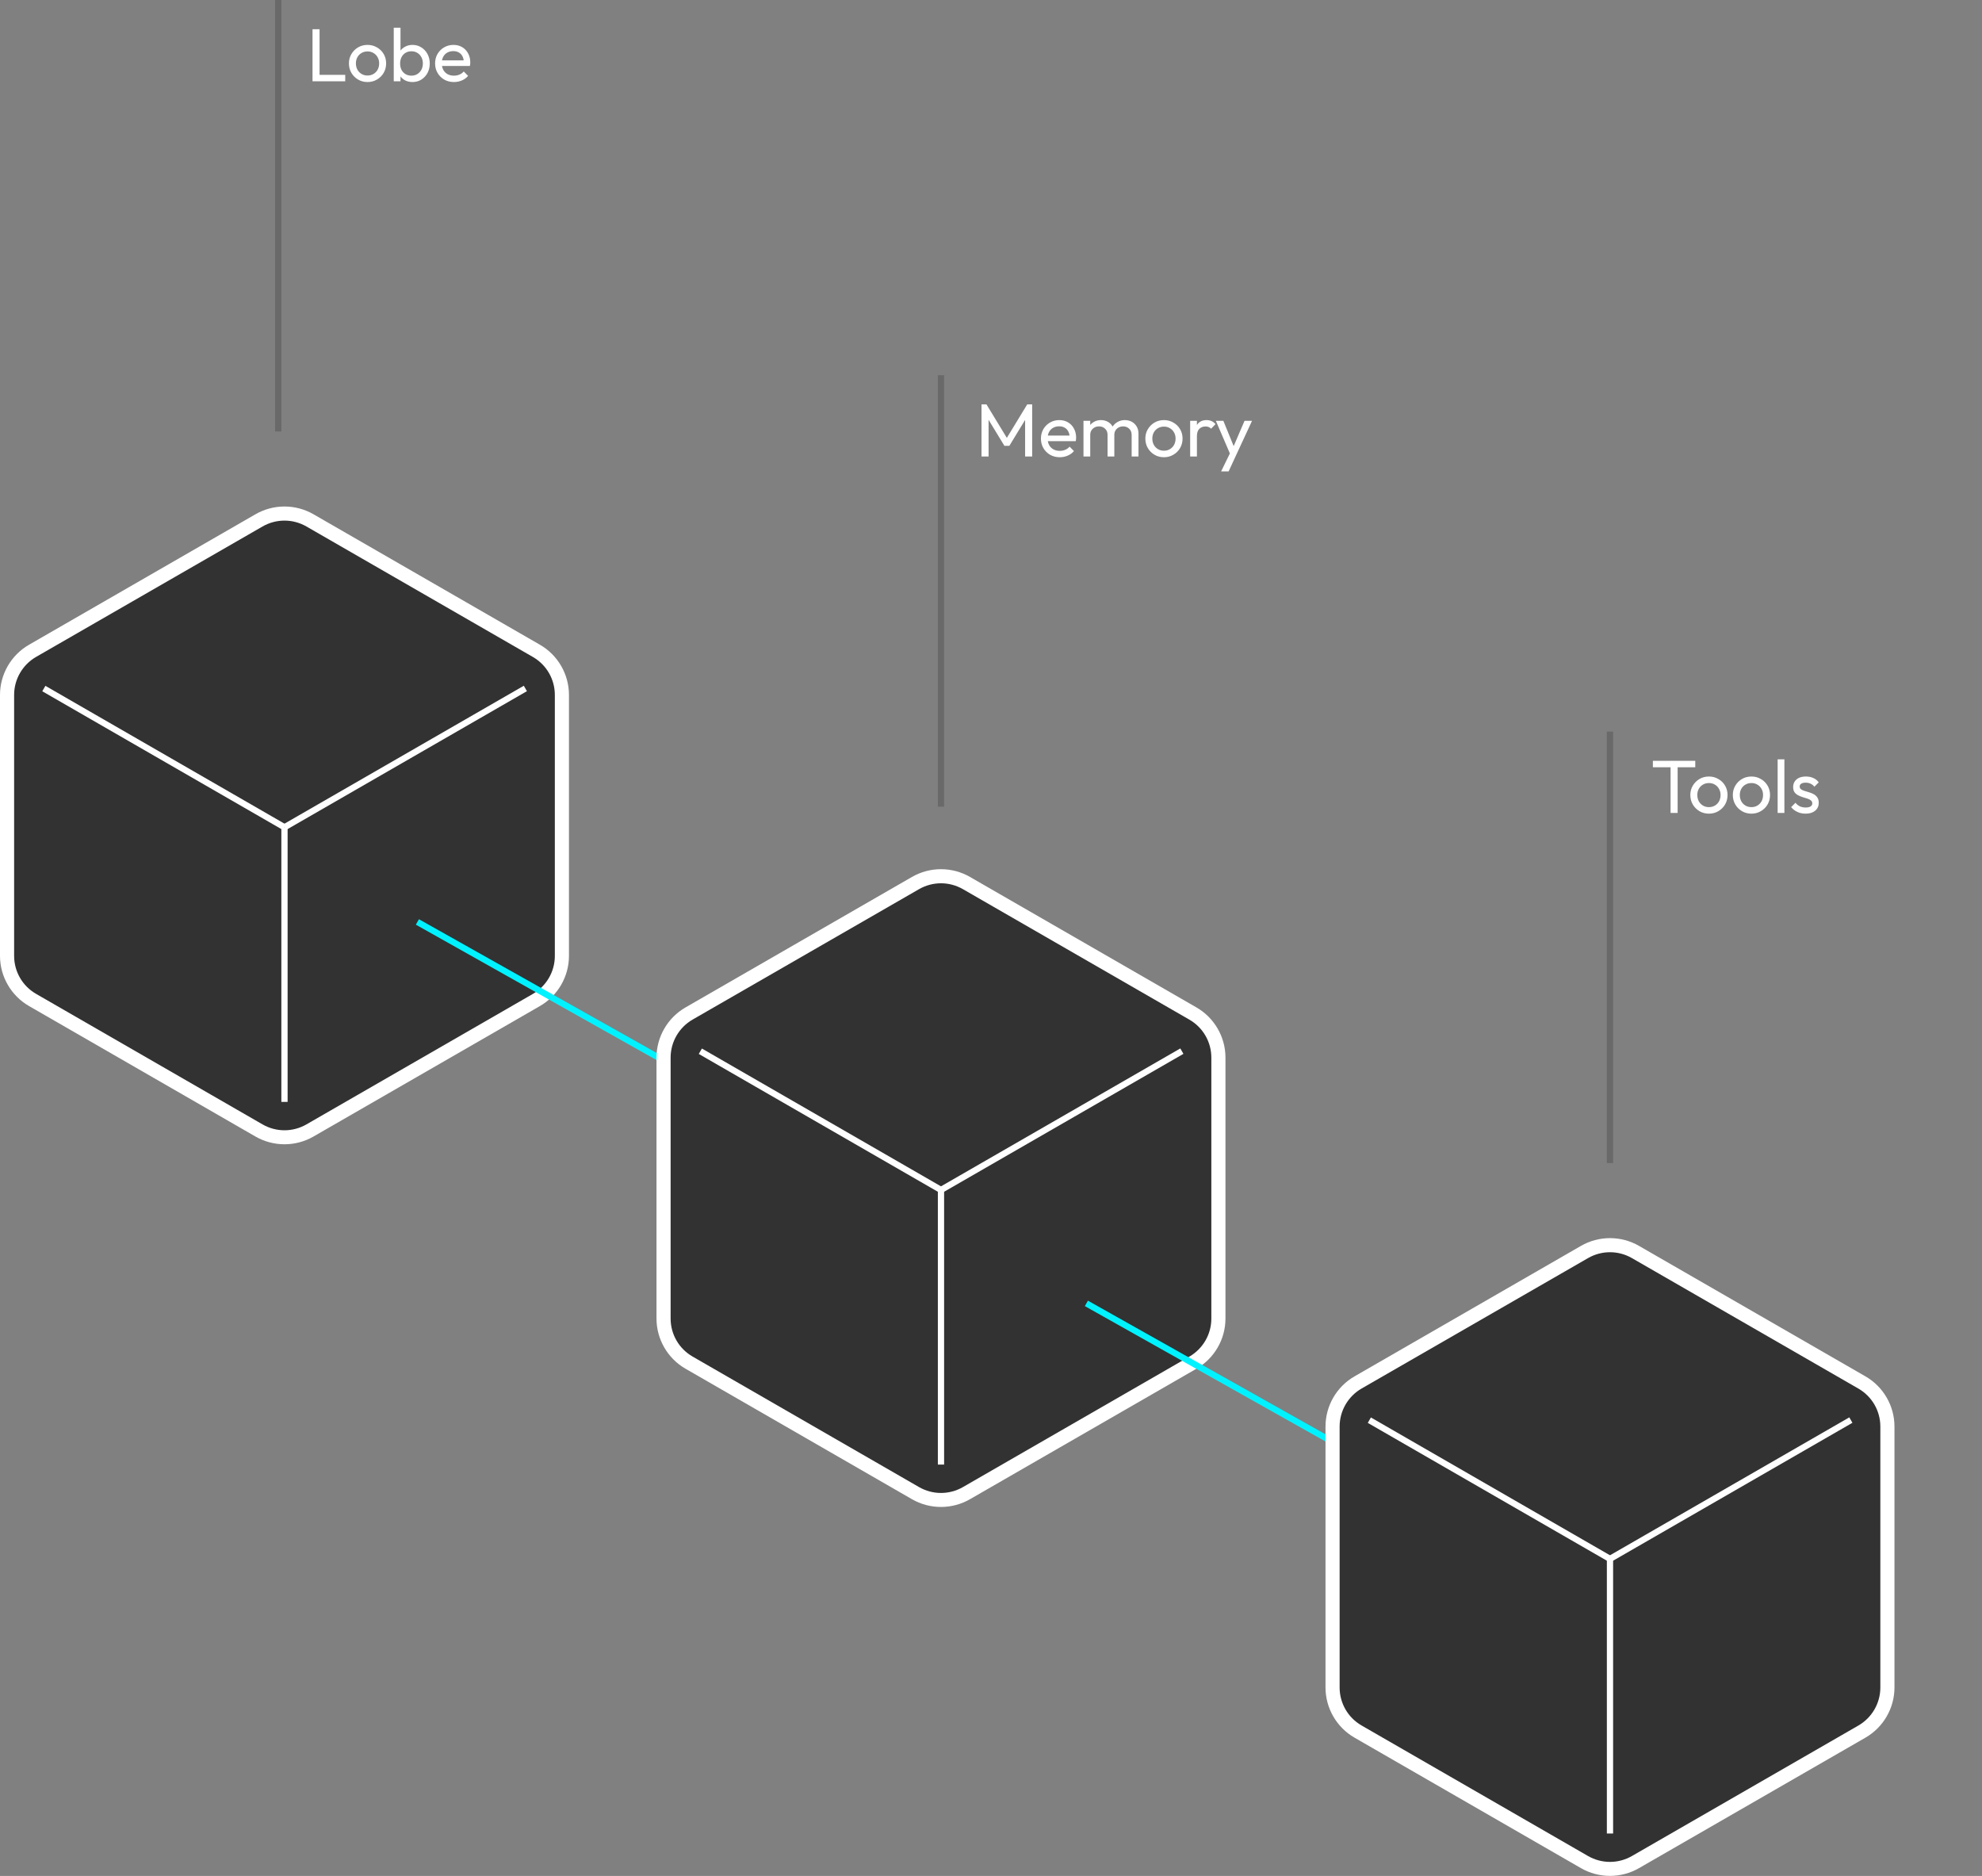 <svg width="317" height="300" viewBox="0 0 317 300" fill="none" xmlns="http://www.w3.org/2000/svg">
<rect x="0" y="0" width="317" height="300" fill="#808080" stroke="none"/>
<g clip-path="url(#clip0_1190_11249)">
<path d="M45.499 181.872C44.069 181.872 42.66 181.497 41.425 180.783L5.203 159.914C2.688 158.464 1.129 155.766 1.129 152.872V111.135C1.129 108.241 2.688 105.536 5.203 104.093L41.425 83.217C42.66 82.503 44.069 82.127 45.499 82.127C46.93 82.127 48.338 82.503 49.573 83.217L85.796 104.086C88.311 105.536 89.87 108.234 89.87 111.127V152.865C89.87 155.758 88.311 158.464 85.796 159.906L49.573 180.775C48.338 181.489 46.923 181.865 45.499 181.865V181.872Z" fill="#323232"/>
<path d="M45.5 83.254C46.712 83.254 47.925 83.57 49.009 84.194L85.232 105.063C87.408 106.318 88.741 108.625 88.741 111.135V152.873C88.741 155.375 87.4 157.69 85.232 158.945L49.009 179.814C47.925 180.437 46.712 180.753 45.5 180.753C44.288 180.753 43.075 180.437 41.991 179.814L5.768 158.937C3.592 157.682 2.259 155.375 2.259 152.865V111.127C2.259 108.625 3.6 106.31 5.768 105.055L41.991 84.194C43.075 83.57 44.288 83.254 45.5 83.254ZM45.5 81C43.873 81 42.269 81.428 40.861 82.24L4.639 103.109C1.777 104.755 0 107.828 0 111.127V152.865C0 156.164 1.777 159.238 4.639 160.884L40.861 181.753C42.269 182.564 43.873 182.992 45.5 182.992C47.127 182.992 48.731 182.564 50.139 181.753L86.361 160.884C89.223 159.238 91 156.164 91 152.865V111.127C91 107.828 89.223 104.755 86.361 103.109L50.139 82.24C48.731 81.428 47.127 81 45.5 81Z" fill="white"/>
<path d="M45.5 176.214V132.297" stroke="white" stroke-miterlimit="10"/>
<path d="M7.012 110.113L45.501 132.297" stroke="white" stroke-miterlimit="10"/>
<path d="M84.027 110.098L45.5 132.297" stroke="white" stroke-miterlimit="10"/>
</g>
<line x1="130.755" y1="183.436" x2="66.755" y2="147.436" stroke="#00F2FF"/>
<g clip-path="url(#clip1_1190_11249)">
<path d="M150.499 239.872C149.068 239.872 147.66 239.497 146.425 238.783L110.203 217.914C107.688 216.464 106.129 213.766 106.129 210.872V169.135C106.129 166.241 107.688 163.536 110.203 162.093L146.425 141.217C147.66 140.503 149.068 140.127 150.499 140.127C151.93 140.127 153.338 140.503 154.573 141.217L190.796 162.086C193.311 163.536 194.87 166.234 194.87 169.127V210.865C194.87 213.758 193.311 216.464 190.796 217.906L154.573 238.775C153.338 239.489 151.923 239.865 150.499 239.865V239.872Z" fill="#323232"/>
<path d="M150.5 141.254C151.712 141.254 152.925 141.57 154.009 142.194L190.232 163.063C192.408 164.318 193.741 166.625 193.741 169.135V210.873C193.741 213.375 192.4 215.69 190.232 216.945L154.009 237.814C152.925 238.437 151.712 238.753 150.5 238.753C149.288 238.753 148.075 238.437 146.991 237.814L110.768 216.937C108.592 215.682 107.259 213.375 107.259 210.865V169.127C107.259 166.625 108.6 164.31 110.768 163.055L146.991 142.194C148.075 141.57 149.288 141.254 150.5 141.254ZM150.5 139C148.873 139 147.269 139.428 145.861 140.24L109.639 161.109C106.777 162.755 105 165.828 105 169.127V210.865C105 214.164 106.777 217.238 109.639 218.884L145.861 239.753C147.269 240.564 148.873 240.992 150.5 240.992C152.127 240.992 153.731 240.564 155.139 239.753L191.361 218.884C194.223 217.238 196 214.164 196 210.865V169.127C196 165.828 194.223 162.755 191.361 161.109L155.139 140.24C153.731 139.428 152.127 139 150.5 139Z" fill="white"/>
<path d="M150.5 234.214V190.297" stroke="white" stroke-miterlimit="10"/>
<path d="M112.012 168.113L150.501 190.297" stroke="white" stroke-miterlimit="10"/>
<path d="M189.027 168.098L150.5 190.297" stroke="white" stroke-miterlimit="10"/>
</g>
<line x1="237.755" y1="244.436" x2="173.755" y2="208.436" stroke="#00F2FF"/>
<g clip-path="url(#clip2_1190_11249)">
<path d="M257.499 298.872C256.068 298.872 254.66 298.497 253.425 297.783L217.203 276.914C214.688 275.464 213.129 272.766 213.129 269.872V228.135C213.129 225.241 214.688 222.536 217.203 221.093L253.425 200.217C254.66 199.503 256.068 199.127 257.499 199.127C258.93 199.127 260.338 199.503 261.573 200.217L297.796 221.086C300.311 222.536 301.87 225.234 301.87 228.127V269.865C301.87 272.758 300.311 275.464 297.796 276.906L261.573 297.775C260.338 298.489 258.923 298.865 257.499 298.865V298.872Z" fill="#323232"/>
<path d="M257.5 200.254C258.712 200.254 259.925 200.57 261.009 201.194L297.232 222.063C299.408 223.318 300.741 225.625 300.741 228.135V269.873C300.741 272.375 299.4 274.69 297.232 275.945L261.009 296.814C259.925 297.437 258.712 297.753 257.5 297.753C256.288 297.753 255.075 297.437 253.991 296.814L217.768 275.937C215.592 274.682 214.259 272.375 214.259 269.865V228.127C214.259 225.625 215.6 223.31 217.768 222.055L253.991 201.194C255.075 200.57 256.288 200.254 257.5 200.254ZM257.5 198C255.873 198 254.269 198.428 252.861 199.24L216.639 220.109C213.777 221.755 212 224.828 212 228.127V269.865C212 273.164 213.777 276.238 216.639 277.884L252.861 298.753C254.269 299.564 255.873 299.992 257.5 299.992C259.127 299.992 260.731 299.564 262.139 298.753L298.361 277.884C301.223 276.238 303 273.164 303 269.865V228.127C303 224.828 301.223 221.755 298.361 220.109L262.139 199.24C260.731 198.428 259.127 198 257.5 198Z" fill="white"/>
<path d="M257.5 293.214V249.297" stroke="white" stroke-miterlimit="10"/>
<path d="M219.012 227.113L257.501 249.297" stroke="white" stroke-miterlimit="10"/>
<path d="M296.027 227.098L257.5 249.297" stroke="white" stroke-miterlimit="10"/>
</g>
<line x1="44.5" y1="69" x2="44.5" y2="2.18557e-08" stroke="#696969"/>
<line x1="150.5" y1="129" x2="150.5" y2="60" stroke="#696969"/>
<line x1="257.5" y1="186" x2="257.5" y2="117" stroke="#696969"/>
<path d="M49.984 13V4.672H51.112V13H49.984ZM50.752 13V11.968H55.216V13H50.752ZM58.783 13.12C58.223 13.12 57.719 12.988 57.271 12.724C56.823 12.46 56.467 12.104 56.203 11.656C55.939 11.2 55.807 10.692 55.807 10.132C55.807 9.58 55.939 9.084 56.203 8.644C56.467 8.196 56.823 7.84 57.271 7.576C57.719 7.312 58.223 7.18 58.783 7.18C59.335 7.18 59.835 7.312 60.283 7.576C60.739 7.832 61.099 8.184 61.363 8.632C61.627 9.08 61.759 9.58 61.759 10.132C61.759 10.692 61.627 11.2 61.363 11.656C61.099 12.104 60.739 12.46 60.283 12.724C59.835 12.988 59.335 13.12 58.783 13.12ZM58.783 12.076C59.143 12.076 59.463 11.992 59.743 11.824C60.023 11.656 60.243 11.428 60.403 11.14C60.563 10.844 60.643 10.508 60.643 10.132C60.643 9.764 60.559 9.436 60.391 9.148C60.231 8.86 60.011 8.636 59.731 8.476C59.459 8.308 59.143 8.224 58.783 8.224C58.423 8.224 58.103 8.308 57.823 8.476C57.543 8.636 57.323 8.86 57.163 9.148C57.003 9.436 56.923 9.764 56.923 10.132C56.923 10.508 57.003 10.844 57.163 11.14C57.323 11.428 57.543 11.656 57.823 11.824C58.103 11.992 58.423 12.076 58.783 12.076ZM65.976 13.12C65.544 13.12 65.152 13.032 64.8 12.856C64.456 12.672 64.18 12.42 63.972 12.1C63.764 11.78 63.648 11.416 63.624 11.008V9.292C63.648 8.876 63.764 8.512 63.972 8.2C64.188 7.88 64.468 7.632 64.812 7.456C65.164 7.272 65.552 7.18 65.976 7.18C66.496 7.18 66.964 7.312 67.38 7.576C67.804 7.84 68.136 8.196 68.376 8.644C68.616 9.092 68.736 9.596 68.736 10.156C68.736 10.716 68.616 11.22 68.376 11.668C68.136 12.116 67.804 12.472 67.38 12.736C66.964 12.992 66.496 13.12 65.976 13.12ZM62.976 13V4.432H64.056V8.692L63.852 10.072L64.056 11.464V13H62.976ZM65.796 12.1C66.156 12.1 66.472 12.016 66.744 11.848C67.016 11.68 67.232 11.452 67.392 11.164C67.552 10.868 67.632 10.528 67.632 10.144C67.632 9.768 67.552 9.432 67.392 9.136C67.232 8.84 67.016 8.612 66.744 8.452C66.472 8.284 66.16 8.2 65.808 8.2C65.448 8.2 65.132 8.284 64.86 8.452C64.588 8.612 64.376 8.84 64.224 9.136C64.072 9.432 63.996 9.772 63.996 10.156C63.996 10.532 64.068 10.868 64.212 11.164C64.364 11.452 64.576 11.68 64.848 11.848C65.128 12.016 65.444 12.1 65.796 12.1ZM72.6 13.12C72.032 13.12 71.52 12.992 71.064 12.736C70.608 12.472 70.248 12.116 69.984 11.668C69.72 11.22 69.588 10.712 69.588 10.144C69.588 9.584 69.716 9.08 69.972 8.632C70.236 8.184 70.588 7.832 71.028 7.576C71.476 7.312 71.976 7.18 72.528 7.18C73.056 7.18 73.52 7.3 73.92 7.54C74.328 7.78 74.644 8.112 74.868 8.536C75.1 8.96 75.216 9.44 75.216 9.976C75.216 10.056 75.212 10.144 75.204 10.24C75.196 10.328 75.18 10.432 75.156 10.552H70.344V9.652H74.58L74.184 10C74.184 9.616 74.116 9.292 73.98 9.028C73.844 8.756 73.652 8.548 73.404 8.404C73.156 8.252 72.856 8.176 72.504 8.176C72.136 8.176 71.812 8.256 71.532 8.416C71.252 8.576 71.036 8.8 70.884 9.088C70.732 9.376 70.656 9.716 70.656 10.108C70.656 10.508 70.736 10.86 70.896 11.164C71.056 11.46 71.284 11.692 71.58 11.86C71.876 12.02 72.216 12.1 72.6 12.1C72.92 12.1 73.212 12.044 73.476 11.932C73.748 11.82 73.98 11.652 74.172 11.428L74.868 12.136C74.596 12.456 74.26 12.7 73.86 12.868C73.468 13.036 73.048 13.12 72.6 13.12Z" fill="white"/>
<path d="M156.984 73V64.672H157.776L161.304 70.468H160.764L164.292 64.672H165.084V73H163.956V66.652L164.22 66.724L161.436 71.296H160.644L157.86 66.724L158.112 66.652V73H156.984ZM169.498 73.12C168.93 73.12 168.418 72.992 167.962 72.736C167.506 72.472 167.146 72.116 166.882 71.668C166.618 71.22 166.486 70.712 166.486 70.144C166.486 69.584 166.614 69.08 166.87 68.632C167.134 68.184 167.486 67.832 167.926 67.576C168.374 67.312 168.874 67.18 169.426 67.18C169.954 67.18 170.418 67.3 170.818 67.54C171.226 67.78 171.542 68.112 171.766 68.536C171.998 68.96 172.114 69.44 172.114 69.976C172.114 70.056 172.11 70.144 172.102 70.24C172.094 70.328 172.078 70.432 172.054 70.552H167.242V69.652H171.478L171.082 70C171.082 69.616 171.014 69.292 170.878 69.028C170.742 68.756 170.55 68.548 170.302 68.404C170.054 68.252 169.754 68.176 169.402 68.176C169.034 68.176 168.71 68.256 168.43 68.416C168.15 68.576 167.934 68.8 167.782 69.088C167.63 69.376 167.554 69.716 167.554 70.108C167.554 70.508 167.634 70.86 167.794 71.164C167.954 71.46 168.182 71.692 168.478 71.86C168.774 72.02 169.114 72.1 169.498 72.1C169.818 72.1 170.11 72.044 170.374 71.932C170.646 71.82 170.878 71.652 171.07 71.428L171.766 72.136C171.494 72.456 171.158 72.7 170.758 72.868C170.366 73.036 169.946 73.12 169.498 73.12ZM173.292 73V67.3H174.372V73H173.292ZM177.144 73V69.556C177.144 69.132 177.012 68.8 176.748 68.56C176.492 68.312 176.168 68.188 175.776 68.188C175.512 68.188 175.276 68.244 175.068 68.356C174.86 68.468 174.692 68.624 174.564 68.824C174.436 69.024 174.372 69.264 174.372 69.544L173.928 69.328C173.928 68.896 174.02 68.52 174.204 68.2C174.396 67.88 174.656 67.632 174.984 67.456C175.312 67.272 175.68 67.18 176.088 67.18C176.488 67.18 176.848 67.268 177.168 67.444C177.496 67.62 177.752 67.868 177.936 68.188C178.128 68.508 178.224 68.888 178.224 69.328V73H177.144ZM180.996 73V69.556C180.996 69.132 180.864 68.8 180.6 68.56C180.344 68.312 180.024 68.188 179.64 68.188C179.376 68.188 179.136 68.244 178.92 68.356C178.712 68.468 178.544 68.624 178.416 68.824C178.288 69.024 178.224 69.264 178.224 69.544L177.612 69.328C177.636 68.888 177.752 68.512 177.96 68.2C178.176 67.88 178.452 67.632 178.788 67.456C179.124 67.272 179.492 67.18 179.892 67.18C180.308 67.18 180.68 67.268 181.008 67.444C181.336 67.62 181.596 67.868 181.788 68.188C181.988 68.508 182.088 68.892 182.088 69.34V73H180.996ZM186.162 73.12C185.602 73.12 185.098 72.988 184.65 72.724C184.202 72.46 183.846 72.104 183.582 71.656C183.318 71.2 183.186 70.692 183.186 70.132C183.186 69.58 183.318 69.084 183.582 68.644C183.846 68.196 184.202 67.84 184.65 67.576C185.098 67.312 185.602 67.18 186.162 67.18C186.714 67.18 187.214 67.312 187.662 67.576C188.118 67.832 188.478 68.184 188.742 68.632C189.006 69.08 189.138 69.58 189.138 70.132C189.138 70.692 189.006 71.2 188.742 71.656C188.478 72.104 188.118 72.46 187.662 72.724C187.214 72.988 186.714 73.12 186.162 73.12ZM186.162 72.076C186.522 72.076 186.842 71.992 187.122 71.824C187.402 71.656 187.622 71.428 187.782 71.14C187.942 70.844 188.022 70.508 188.022 70.132C188.022 69.764 187.938 69.436 187.77 69.148C187.61 68.86 187.39 68.636 187.11 68.476C186.838 68.308 186.522 68.224 186.162 68.224C185.802 68.224 185.482 68.308 185.202 68.476C184.922 68.636 184.702 68.86 184.542 69.148C184.382 69.436 184.302 69.764 184.302 70.132C184.302 70.508 184.382 70.844 184.542 71.14C184.702 71.428 184.922 71.656 185.202 71.824C185.482 71.992 185.802 72.076 186.162 72.076ZM190.354 73V67.3H191.435V73H190.354ZM191.435 69.748L191.027 69.568C191.027 68.84 191.195 68.26 191.531 67.828C191.867 67.396 192.351 67.18 192.983 67.18C193.271 67.18 193.531 67.232 193.763 67.336C193.995 67.432 194.211 67.596 194.411 67.828L193.703 68.56C193.583 68.432 193.451 68.34 193.307 68.284C193.163 68.228 192.995 68.2 192.803 68.2C192.403 68.2 192.075 68.328 191.819 68.584C191.563 68.84 191.435 69.228 191.435 69.748ZM196.937 73.048L194.465 67.3H195.665L197.501 71.8H197.117L199.049 67.3H200.249L197.585 73.048H196.937ZM195.305 75.388L196.985 71.944L197.585 73.048L196.505 75.388H195.305Z" fill="white"/>
<path d="M267.192 130V121.912H268.32V130H267.192ZM264.36 122.704V121.672H271.14V122.704H264.36ZM273.326 130.12C272.766 130.12 272.262 129.988 271.814 129.724C271.366 129.46 271.01 129.104 270.746 128.656C270.482 128.2 270.35 127.692 270.35 127.132C270.35 126.58 270.482 126.084 270.746 125.644C271.01 125.196 271.366 124.84 271.814 124.576C272.262 124.312 272.766 124.18 273.326 124.18C273.878 124.18 274.378 124.312 274.826 124.576C275.282 124.832 275.642 125.184 275.906 125.632C276.17 126.08 276.302 126.58 276.302 127.132C276.302 127.692 276.17 128.2 275.906 128.656C275.642 129.104 275.282 129.46 274.826 129.724C274.378 129.988 273.878 130.12 273.326 130.12ZM273.326 129.076C273.686 129.076 274.006 128.992 274.286 128.824C274.566 128.656 274.786 128.428 274.946 128.14C275.106 127.844 275.186 127.508 275.186 127.132C275.186 126.764 275.102 126.436 274.934 126.148C274.774 125.86 274.554 125.636 274.274 125.476C274.002 125.308 273.686 125.224 273.326 125.224C272.966 125.224 272.646 125.308 272.366 125.476C272.086 125.636 271.866 125.86 271.706 126.148C271.546 126.436 271.466 126.764 271.466 127.132C271.466 127.508 271.546 127.844 271.706 128.14C271.866 128.428 272.086 128.656 272.366 128.824C272.646 128.992 272.966 129.076 273.326 129.076ZM280.123 130.12C279.563 130.12 279.059 129.988 278.611 129.724C278.163 129.46 277.807 129.104 277.543 128.656C277.279 128.2 277.147 127.692 277.147 127.132C277.147 126.58 277.279 126.084 277.543 125.644C277.807 125.196 278.163 124.84 278.611 124.576C279.059 124.312 279.563 124.18 280.123 124.18C280.675 124.18 281.175 124.312 281.623 124.576C282.079 124.832 282.439 125.184 282.703 125.632C282.967 126.08 283.099 126.58 283.099 127.132C283.099 127.692 282.967 128.2 282.703 128.656C282.439 129.104 282.079 129.46 281.623 129.724C281.175 129.988 280.675 130.12 280.123 130.12ZM280.123 129.076C280.483 129.076 280.803 128.992 281.083 128.824C281.363 128.656 281.583 128.428 281.743 128.14C281.903 127.844 281.983 127.508 281.983 127.132C281.983 126.764 281.899 126.436 281.731 126.148C281.571 125.86 281.351 125.636 281.071 125.476C280.799 125.308 280.483 125.224 280.123 125.224C279.763 125.224 279.443 125.308 279.163 125.476C278.883 125.636 278.663 125.86 278.503 126.148C278.343 126.436 278.263 126.764 278.263 127.132C278.263 127.508 278.343 127.844 278.503 128.14C278.663 128.428 278.883 128.656 279.163 128.824C279.443 128.992 279.763 129.076 280.123 129.076ZM284.315 130V121.432H285.395V130H284.315ZM288.788 130.12C288.468 130.12 288.164 130.08 287.876 130C287.596 129.912 287.336 129.792 287.096 129.64C286.856 129.48 286.648 129.292 286.472 129.076L287.168 128.38C287.376 128.636 287.616 128.828 287.888 128.956C288.16 129.076 288.464 129.136 288.8 129.136C289.136 129.136 289.396 129.08 289.58 128.968C289.764 128.848 289.856 128.684 289.856 128.476C289.856 128.268 289.78 128.108 289.628 127.996C289.484 127.876 289.296 127.78 289.064 127.708C288.832 127.628 288.584 127.552 288.32 127.48C288.064 127.4 287.82 127.3 287.588 127.18C287.356 127.06 287.164 126.896 287.012 126.688C286.868 126.48 286.796 126.204 286.796 125.86C286.796 125.516 286.88 125.22 287.048 124.972C287.216 124.716 287.448 124.52 287.744 124.384C288.048 124.248 288.412 124.18 288.836 124.18C289.284 124.18 289.68 124.26 290.024 124.42C290.376 124.572 290.664 124.804 290.888 125.116L290.192 125.812C290.032 125.604 289.832 125.444 289.592 125.332C289.36 125.22 289.096 125.164 288.8 125.164C288.488 125.164 288.248 125.22 288.08 125.332C287.92 125.436 287.84 125.584 287.84 125.776C287.84 125.968 287.912 126.116 288.056 126.22C288.2 126.324 288.388 126.412 288.62 126.484C288.86 126.556 289.108 126.632 289.364 126.712C289.62 126.784 289.864 126.884 290.096 127.012C290.328 127.14 290.516 127.312 290.66 127.528C290.812 127.744 290.888 128.028 290.888 128.38C290.888 128.916 290.696 129.34 290.312 129.652C289.936 129.964 289.428 130.12 288.788 130.12Z" fill="white"/>
<defs>
<clipPath id="clip0_1190_11249">
<rect width="91" height="102" fill="white" transform="translate(0 81)"/>
</clipPath>
<clipPath id="clip1_1190_11249">
<rect width="91" height="102" fill="white" transform="translate(105 139)"/>
</clipPath>
<clipPath id="clip2_1190_11249">
<rect width="91" height="102" fill="white" transform="translate(212 198)"/>
</clipPath>
</defs>
</svg>
